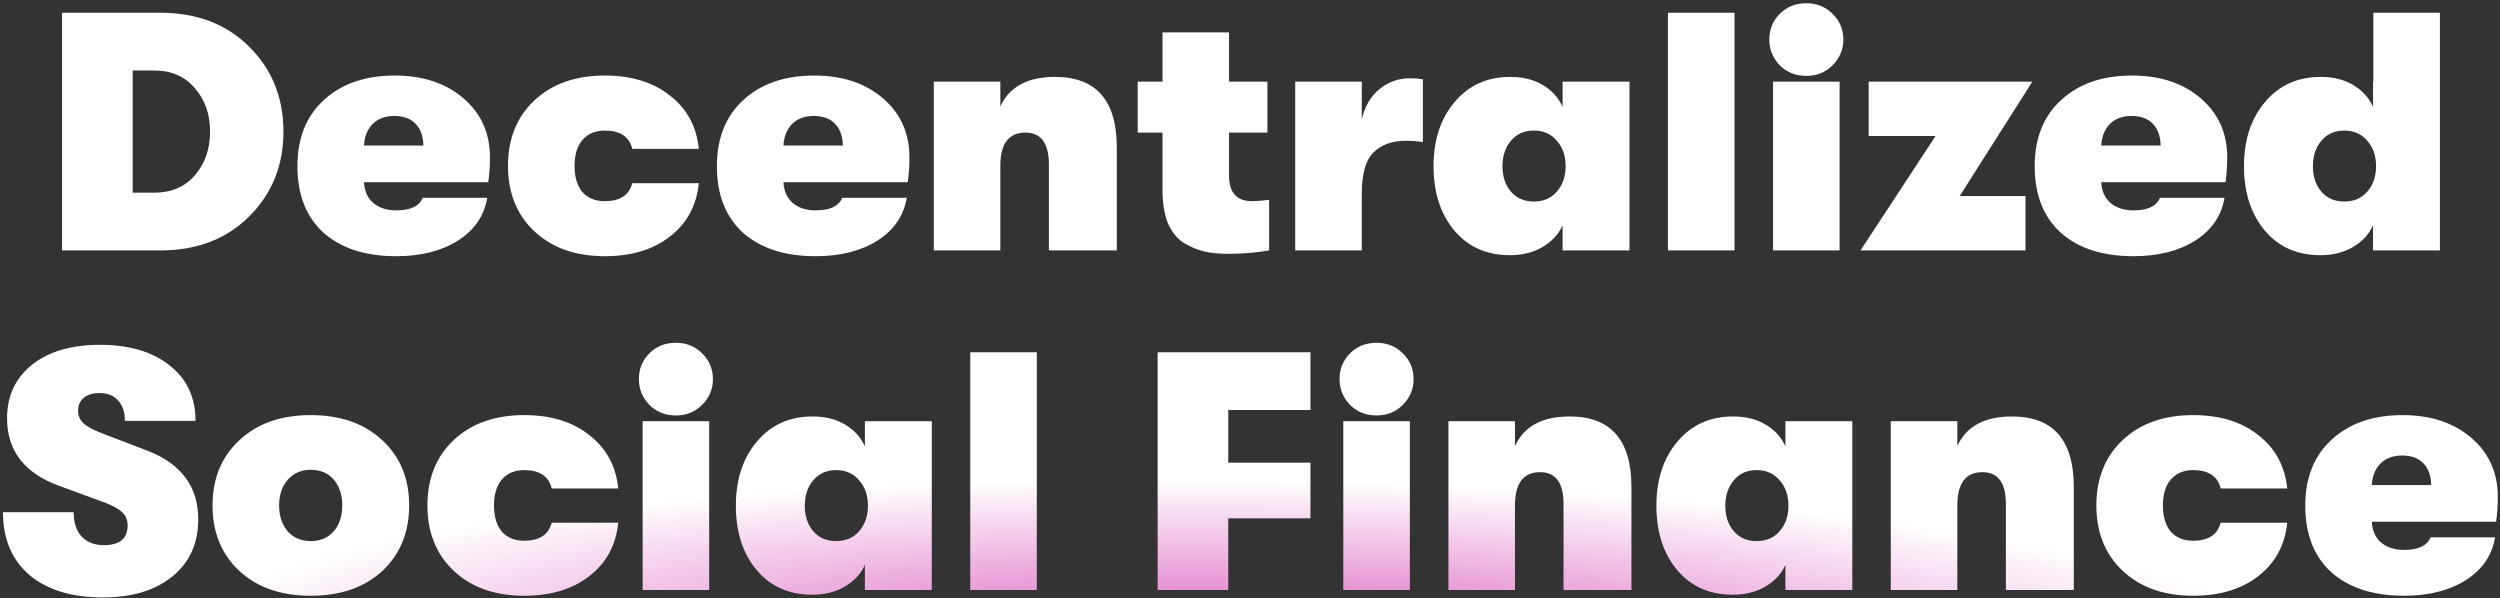 <svg width="589" height="141" viewBox="0 0 589 141" fill="none" xmlns="http://www.w3.org/2000/svg">
<rect x="0" y="0" width="589" height="141" fill="#333333" stroke="none"/>
<path d="M14.616 59V3H37.736C46.376 3 53.363 5.667 58.696 11C64.083 16.333 66.776 23 66.776 31C66.776 39 64.083 45.667 58.696 51C53.363 56.333 46.376 59 37.736 59H14.616ZM31.256 45.4H36.296C40.35 45.4 43.55 44.04 45.896 41.32C48.296 38.547 49.496 35.107 49.496 31C49.496 26.893 48.296 23.48 45.896 20.76C43.55 17.987 40.35 16.6 36.296 16.6H31.256V45.4ZM115.435 37.08C115.435 39.053 115.302 41 115.035 42.92H85.755C85.862 45 86.582 46.627 87.915 47.8C89.302 48.973 91.115 49.56 93.355 49.56C96.715 49.56 98.795 48.573 99.595 46.6H114.795C114.102 50.813 111.808 54.173 107.915 56.68C104.022 59.133 99.168 60.36 93.355 60.36C86.102 60.36 80.395 58.52 76.235 54.84C72.128 51.107 70.075 45.88 70.075 39.16C70.075 32.547 72.155 27.347 76.315 23.56C80.475 19.72 86.048 17.8 93.035 17.8C99.648 17.8 105.035 19.587 109.195 23.16C113.355 26.733 115.435 31.373 115.435 37.08ZM85.755 34.28H99.755C99.702 32.093 99.088 30.387 97.915 29.16C96.742 27.933 95.062 27.32 92.875 27.32C90.742 27.32 89.035 27.96 87.755 29.24C86.528 30.52 85.862 32.2 85.755 34.28ZM142.484 60.36C135.604 60.36 130.084 58.413 125.924 54.52C121.764 50.627 119.684 45.48 119.684 39.08C119.684 32.68 121.764 27.533 125.924 23.64C130.084 19.747 135.604 17.8 142.484 17.8C148.778 17.8 153.898 19.373 157.844 22.52C161.844 25.613 164.111 29.8 164.644 35.08H148.964C148.271 32.2 146.111 30.76 142.484 30.76C140.244 30.76 138.484 31.507 137.204 33C135.978 34.44 135.364 36.467 135.364 39.08C135.364 41.693 135.978 43.747 137.204 45.24C138.484 46.68 140.244 47.4 142.484 47.4C146.058 47.4 148.218 45.987 148.964 43.16H164.644C164.111 48.44 161.844 52.627 157.844 55.72C153.898 58.813 148.778 60.36 142.484 60.36ZM214.263 37.08C214.263 39.053 214.13 41 213.863 42.92H184.583C184.69 45 185.41 46.627 186.743 47.8C188.13 48.973 189.943 49.56 192.183 49.56C195.543 49.56 197.623 48.573 198.423 46.6H213.623C212.93 50.813 210.636 54.173 206.743 56.68C202.85 59.133 197.996 60.36 192.183 60.36C184.93 60.36 179.223 58.52 175.063 54.84C170.956 51.107 168.903 45.88 168.903 39.16C168.903 32.547 170.983 27.347 175.143 23.56C179.303 19.72 184.876 17.8 191.863 17.8C198.476 17.8 203.863 19.587 208.023 23.16C212.183 26.733 214.263 31.373 214.263 37.08ZM184.583 34.28H198.583C198.53 32.093 197.916 30.387 196.743 29.16C195.57 27.933 193.89 27.32 191.703 27.32C189.57 27.32 187.863 27.96 186.583 29.24C185.356 30.52 184.69 32.2 184.583 34.28ZM219.998 59V19.24H235.678V25.08C237.811 20.44 242.104 18.12 248.558 18.12C258.264 18.12 263.118 23.667 263.118 34.76V59H247.118V38.76C247.118 33.747 245.278 31.24 241.598 31.24C237.651 31.24 235.678 33.853 235.678 39.08V59H219.998ZM295.004 47.4C295.964 47.4 297.297 47.293 299.004 47.08V59C296.017 59.533 292.764 59.8 289.244 59.8C287.164 59.8 285.324 59.613 283.724 59.24C282.124 58.867 280.524 58.2 278.924 57.24C277.324 56.227 276.07 54.68 275.164 52.6C274.31 50.467 273.884 47.827 273.884 44.68V31.24H268.044V19.24H273.884V7.64H289.564V19.24H298.604V31.24H289.564V41.4C289.564 45.4 291.377 47.4 295.004 47.4ZM305.154 59V19.24H320.834V28.12C321.527 25.08 322.914 22.707 324.994 21C327.074 19.293 329.5 18.44 332.274 18.44C333.287 18.44 334.274 18.52 335.234 18.68V33.48C333.9 33.267 332.567 33.16 331.234 33.16C327.98 33.16 325.42 34.093 323.554 35.96C321.74 37.773 320.834 41 320.834 45.64V59H305.154ZM355.744 60.12C350.251 60.12 345.878 58.173 342.624 54.28C339.371 50.387 337.744 45.347 337.744 39.16C337.744 32.973 339.398 27.933 342.704 24.04C346.011 20.093 350.384 18.12 355.824 18.12C358.811 18.12 361.371 18.76 363.504 20.04C365.638 21.32 367.184 23.027 368.144 25.16V19.24H383.904V59H368.144V53.08C367.238 55.16 365.664 56.867 363.424 58.2C361.238 59.48 358.678 60.12 355.744 60.12ZM361.344 47.48C363.638 47.48 365.451 46.707 366.784 45.16C368.171 43.56 368.864 41.56 368.864 39.16C368.864 36.707 368.171 34.707 366.784 33.16C365.451 31.56 363.638 30.76 361.344 30.76C359.104 30.76 357.318 31.56 355.984 33.16C354.651 34.707 353.984 36.707 353.984 39.16C353.984 41.613 354.651 43.613 355.984 45.16C357.318 46.707 359.104 47.48 361.344 47.48ZM392.966 59V3H408.646V59H392.966ZM425.572 17.88C423.065 17.88 420.985 17.053 419.332 15.4C417.679 13.693 416.852 11.667 416.852 9.32C416.852 6.92 417.679 4.893 419.332 3.24C420.985 1.587 423.065 0.76 425.572 0.76C428.025 0.76 430.079 1.587 431.732 3.24C433.439 4.893 434.292 6.92 434.292 9.32C434.292 11.667 433.439 13.693 431.732 15.4C430.079 17.053 428.025 17.88 425.572 17.88ZM417.732 59V19.24H433.412V59H417.732ZM438.338 59L456.018 32.04H440.258V19.24H478.818L461.698 46.2H477.218V59H438.338ZM524.732 37.08C524.732 39.053 524.599 41 524.332 42.92H495.052C495.159 45 495.879 46.627 497.212 47.8C498.599 48.973 500.412 49.56 502.652 49.56C506.012 49.56 508.092 48.573 508.892 46.6H524.092C523.399 50.813 521.105 54.173 517.212 56.68C513.319 59.133 508.465 60.36 502.652 60.36C495.399 60.36 489.692 58.52 485.532 54.84C481.425 51.107 479.372 45.88 479.372 39.16C479.372 32.547 481.452 27.347 485.612 23.56C489.772 19.72 495.345 17.8 502.332 17.8C508.945 17.8 514.332 19.587 518.492 23.16C522.652 26.733 524.732 31.373 524.732 37.08ZM495.052 34.28H509.052C508.999 32.093 508.385 30.387 507.212 29.16C506.039 27.933 504.359 27.32 502.172 27.32C500.039 27.32 498.332 27.96 497.052 29.24C495.825 30.52 495.159 32.2 495.052 34.28ZM559.162 3H574.842V59H559.082V53.08C558.175 55.16 556.602 56.867 554.362 58.2C552.175 59.48 549.615 60.12 546.682 60.12C541.189 60.12 536.815 58.173 533.562 54.28C530.309 50.387 528.682 45.347 528.682 39.16C528.682 32.973 530.335 27.933 533.642 24.04C536.949 20.093 541.322 18.12 546.762 18.12C549.749 18.12 552.309 18.76 554.442 20.04C556.575 21.32 558.122 23.027 559.082 25.16V19.24H559.162V3ZM552.282 47.48C554.575 47.48 556.389 46.707 557.722 45.16C559.109 43.56 559.802 41.56 559.802 39.16C559.802 36.707 559.109 34.707 557.722 33.16C556.389 31.56 554.575 30.76 552.282 30.76C550.042 30.76 548.255 31.56 546.922 33.16C545.589 34.707 544.922 36.707 544.922 39.16C544.922 41.613 545.589 43.613 546.922 45.16C548.255 46.707 550.042 47.48 552.282 47.48ZM24.224 140.76C16.917 140.76 11.157 139 6.944 135.48C2.784 131.907 0.704 126.973 0.704 120.68H17.344C17.344 123.08 17.957 124.973 19.184 126.36C20.464 127.747 22.224 128.44 24.464 128.44C28.197 128.44 30.064 126.893 30.064 123.8C30.064 122.52 29.664 121.507 28.864 120.76C28.064 119.96 26.704 119.187 24.784 118.44L13.664 114.36C5.664 111.373 1.664 106.093 1.664 98.52C1.664 93.293 3.61 89.107 7.504 85.96C11.45 82.813 16.81 81.24 23.584 81.24C30.41 81.24 35.85 82.84 39.904 86.04C44.01 89.24 46.064 93.613 46.064 99.16H29.424C29.424 97.08 28.89 95.48 27.824 94.36C26.81 93.187 25.344 92.6 23.424 92.6C21.877 92.6 20.65 92.973 19.744 93.72C18.837 94.467 18.384 95.507 18.384 96.84C18.384 97.96 18.837 98.947 19.744 99.8C20.65 100.6 22.25 101.427 24.544 102.28L34.784 106.2C42.73 109.293 46.704 114.68 46.704 122.36C46.704 128.013 44.677 132.493 40.624 135.8C36.57 139.107 31.104 140.76 24.224 140.76ZM73.195 140.36C66.208 140.36 60.608 138.413 56.395 134.52C52.182 130.573 50.075 125.427 50.075 119.08C50.075 112.733 52.182 107.613 56.395 103.72C60.608 99.773 66.208 97.8 73.195 97.8C80.235 97.8 85.862 99.773 90.075 103.72C94.288 107.613 96.395 112.733 96.395 119.08C96.395 125.427 94.288 130.573 90.075 134.52C85.862 138.413 80.235 140.36 73.195 140.36ZM73.195 127.48C75.488 127.48 77.302 126.707 78.635 125.16C79.968 123.613 80.635 121.587 80.635 119.08C80.635 116.573 79.968 114.547 78.635 113C77.302 111.453 75.488 110.68 73.195 110.68C70.955 110.68 69.142 111.48 67.755 113.08C66.422 114.627 65.755 116.627 65.755 119.08C65.755 121.533 66.422 123.56 67.755 125.16C69.142 126.707 70.955 127.48 73.195 127.48ZM123.5 140.36C116.62 140.36 111.1 138.413 106.94 134.52C102.78 130.627 100.7 125.48 100.7 119.08C100.7 112.68 102.78 107.533 106.94 103.64C111.1 99.747 116.62 97.8 123.5 97.8C129.793 97.8 134.913 99.373 138.86 102.52C142.86 105.613 145.127 109.8 145.66 115.08H129.98C129.287 112.2 127.127 110.76 123.5 110.76C121.26 110.76 119.5 111.507 118.22 113C116.993 114.44 116.38 116.467 116.38 119.08C116.38 121.693 116.993 123.747 118.22 125.24C119.5 126.68 121.26 127.4 123.5 127.4C127.073 127.4 129.233 125.987 129.98 123.16H145.66C145.127 128.44 142.86 132.627 138.86 135.72C134.913 138.813 129.793 140.36 123.5 140.36ZM159.244 97.88C156.737 97.88 154.657 97.053 153.004 95.4C151.35 93.693 150.524 91.667 150.524 89.32C150.524 86.92 151.35 84.893 153.004 83.24C154.657 81.587 156.737 80.76 159.244 80.76C161.697 80.76 163.75 81.587 165.404 83.24C167.11 84.893 167.964 86.92 167.964 89.32C167.964 91.667 167.11 93.693 165.404 95.4C163.75 97.053 161.697 97.88 159.244 97.88ZM151.404 139V99.24H167.084V139H151.404ZM191.369 140.12C185.876 140.12 181.503 138.173 178.249 134.28C174.996 130.387 173.369 125.347 173.369 119.16C173.369 112.973 175.023 107.933 178.329 104.04C181.636 100.093 186.009 98.12 191.449 98.12C194.436 98.12 196.996 98.76 199.129 100.04C201.263 101.32 202.809 103.027 203.769 105.16V99.24H219.529V139H203.769V133.08C202.863 135.16 201.289 136.867 199.049 138.2C196.863 139.48 194.303 140.12 191.369 140.12ZM196.969 127.48C199.263 127.48 201.076 126.707 202.409 125.16C203.796 123.56 204.489 121.56 204.489 119.16C204.489 116.707 203.796 114.707 202.409 113.16C201.076 111.56 199.263 110.76 196.969 110.76C194.729 110.76 192.943 111.56 191.609 113.16C190.276 114.707 189.609 116.707 189.609 119.16C189.609 121.613 190.276 123.613 191.609 125.16C192.943 126.707 194.729 127.48 196.969 127.48ZM228.591 139V83H244.271V139H228.591ZM272.741 139V83H308.741V96.6H289.381V109H308.741V122.12H289.381V139H272.741ZM324.322 97.88C321.815 97.88 319.735 97.053 318.082 95.4C316.429 93.693 315.602 91.667 315.602 89.32C315.602 86.92 316.429 84.893 318.082 83.24C319.735 81.587 321.815 80.76 324.322 80.76C326.775 80.76 328.829 81.587 330.482 83.24C332.189 84.893 333.042 86.92 333.042 89.32C333.042 91.667 332.189 93.693 330.482 95.4C328.829 97.053 326.775 97.88 324.322 97.88ZM316.482 139V99.24H332.162V139H316.482ZM341.248 139V99.24H356.928V105.08C359.061 100.44 363.354 98.12 369.808 98.12C379.514 98.12 384.368 103.667 384.368 114.76V139H368.368V118.76C368.368 113.747 366.528 111.24 362.848 111.24C358.901 111.24 356.928 113.853 356.928 119.08V139H341.248ZM408.244 140.12C402.751 140.12 398.378 138.173 395.124 134.28C391.871 130.387 390.244 125.347 390.244 119.16C390.244 112.973 391.898 107.933 395.204 104.04C398.511 100.093 402.884 98.12 408.324 98.12C411.311 98.12 413.871 98.76 416.004 100.04C418.138 101.32 419.684 103.027 420.644 105.16V99.24H436.404V139H420.644V133.08C419.738 135.16 418.164 136.867 415.924 138.2C413.738 139.48 411.178 140.12 408.244 140.12ZM413.844 127.48C416.138 127.48 417.951 126.707 419.284 125.16C420.671 123.56 421.364 121.56 421.364 119.16C421.364 116.707 420.671 114.707 419.284 113.16C417.951 111.56 416.138 110.76 413.844 110.76C411.604 110.76 409.818 111.56 408.484 113.16C407.151 114.707 406.484 116.707 406.484 119.16C406.484 121.613 407.151 123.613 408.484 125.16C409.818 126.707 411.604 127.48 413.844 127.48ZM445.466 139V99.24H461.146V105.08C463.28 100.44 467.573 98.12 474.026 98.12C483.733 98.12 488.586 103.667 488.586 114.76V139H472.586V118.76C472.586 113.747 470.746 111.24 467.066 111.24C463.12 111.24 461.146 113.853 461.146 119.08V139H445.466ZM516.703 140.36C509.823 140.36 504.303 138.413 500.143 134.52C495.983 130.627 493.903 125.48 493.903 119.08C493.903 112.68 495.983 107.533 500.143 103.64C504.303 99.747 509.823 97.8 516.703 97.8C522.996 97.8 528.116 99.373 532.063 102.52C536.063 105.613 538.33 109.8 538.863 115.08H523.183C522.49 112.2 520.33 110.76 516.703 110.76C514.463 110.76 512.703 111.507 511.423 113C510.196 114.44 509.583 116.467 509.583 119.08C509.583 121.693 510.196 123.747 511.423 125.24C512.703 126.68 514.463 127.4 516.703 127.4C520.276 127.4 522.436 125.987 523.183 123.16H538.863C538.33 128.44 536.063 132.627 532.063 135.72C528.116 138.813 522.996 140.36 516.703 140.36ZM588.482 117.08C588.482 119.053 588.349 121 588.082 122.92H558.802C558.909 125 559.629 126.627 560.962 127.8C562.349 128.973 564.162 129.56 566.402 129.56C569.762 129.56 571.842 128.573 572.642 126.6H587.842C587.149 130.813 584.855 134.173 580.962 136.68C577.069 139.133 572.215 140.36 566.402 140.36C559.149 140.36 553.442 138.52 549.282 134.84C545.175 131.107 543.122 125.88 543.122 119.16C543.122 112.547 545.202 107.347 549.362 103.56C553.522 99.72 559.095 97.8 566.082 97.8C572.695 97.8 578.082 99.587 582.242 103.16C586.402 106.733 588.482 111.373 588.482 117.08ZM558.802 114.28H572.802C572.749 112.093 572.135 110.387 570.962 109.16C569.789 107.933 568.109 107.32 565.922 107.32C563.789 107.32 562.082 107.96 560.802 109.24C559.575 110.52 558.909 112.2 558.802 114.28Z" fill="url(#paint0_radial_2_7)"/>
<defs>
<radialGradient id="paint0_radial_2_7" cx="0" cy="0" r="1" gradientUnits="userSpaceOnUse" gradientTransform="translate(295 153) rotate(90.716) scale(40.003 250.522)">
<stop stop-color="#D857BA"/>
<stop offset="1" stop-color="white"/>
</radialGradient>
</defs>
</svg>
